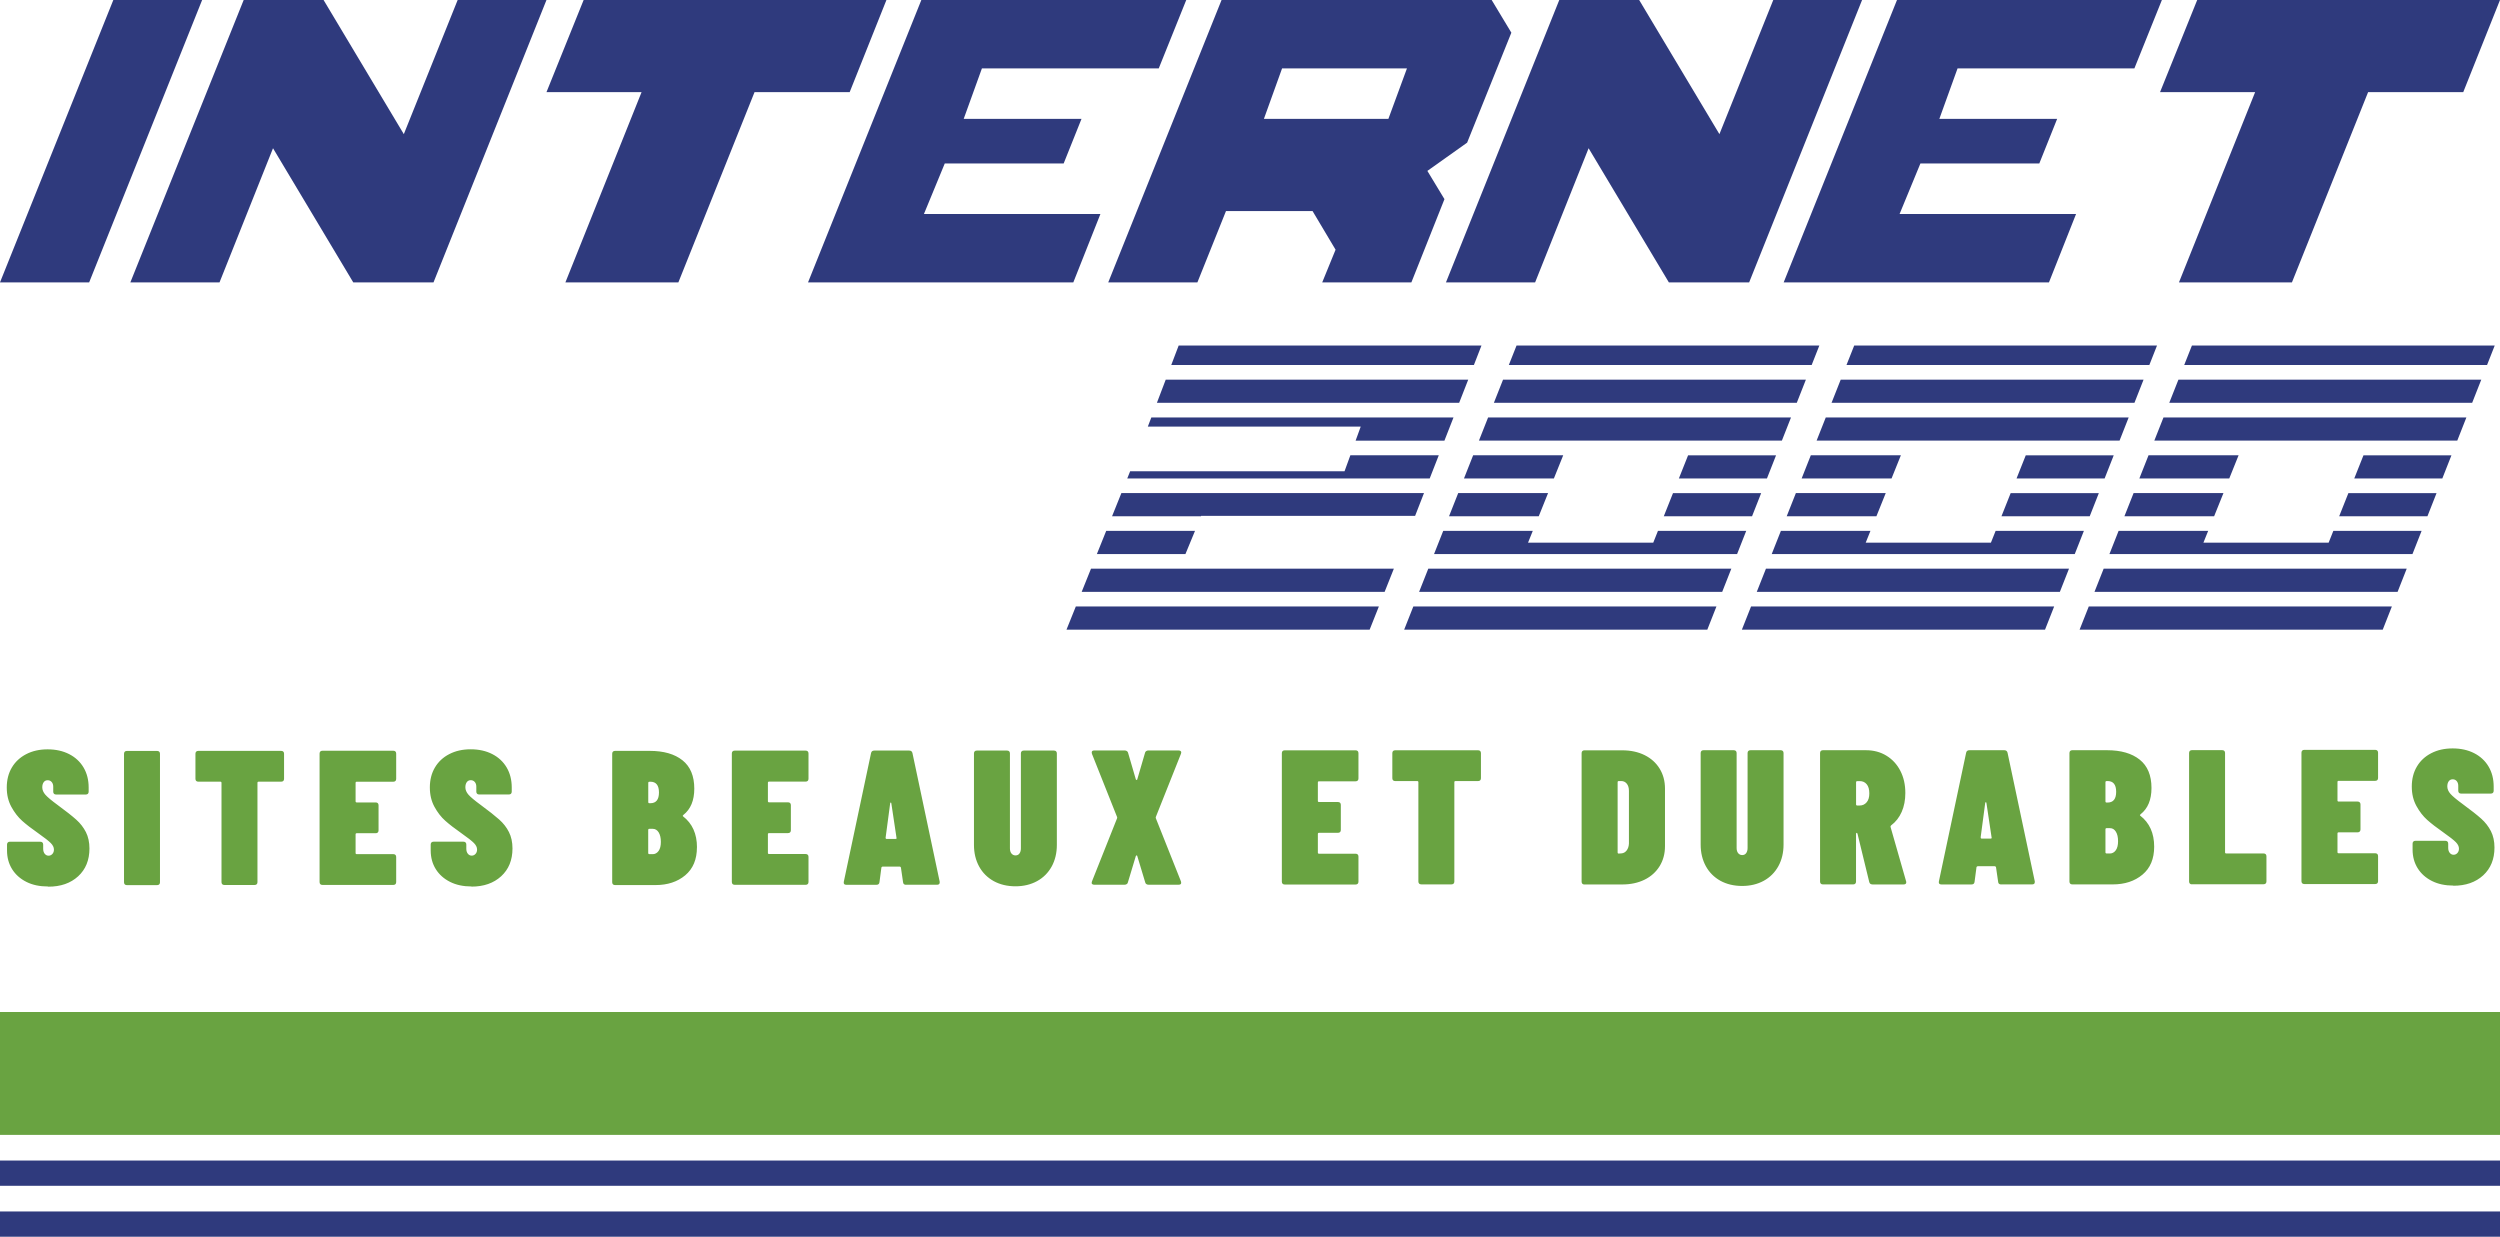 <?xml version="1.0" encoding="UTF-8"?><svg xmlns="http://www.w3.org/2000/svg" xmlns:xlink="http://www.w3.org/1999/xlink" viewBox="0 0 501.9 248.29"><defs><style>.e{fill:none;}.f{fill:#69a341;}.g{fill:#2f3a7d;}.h{clip-path:url(#d);}</style><clipPath id="d"><rect class="e" y="0" width="501.9" height="248.29"/></clipPath></defs><g id="a"/><g id="b"><g id="c"><g><polygon class="g" points="117.17 0 109.71 18.5 128.8 18.5 113.51 56.69 136.19 56.69 151.48 18.5 170.58 18.5 177.96 0 117.17 0"/><polygon class="g" points="441.11 0 433.65 18.5 452.74 18.5 437.45 56.69 460.13 56.69 475.42 18.5 494.52 18.5 501.9 0 441.11 0"/><polygon class="g" points="380.84 0 358.09 56.69 411.35 56.69 416.79 42.96 381.36 42.96 385.54 32.82 409.41 32.82 412.99 23.87 389.34 23.87 393 13.73 428.5 13.73 434.02 0 380.84 0"/><polygon class="g" points="356 0 345.19 26.93 329.08 0 313.04 0 290.29 56.69 308.19 56.69 318.93 29.76 335.04 56.69 351.16 56.69 373.83 0 356 0"/><path class="g" d="M257.4,13.73h25.06l-3.73,10.14h-24.99l3.65-10.14ZM245.24,0l-22.75,56.69h17.9l5.74-14.32h17.38l4.62,7.76-2.68,6.56h17.9l6.64-16.71-3.43-5.67,7.98-5.67,8.88-22.08-3.95-6.56h-54.23Z"/><polygon class="g" points="184.97 0 162.22 56.69 215.48 56.69 220.92 42.96 185.49 42.96 189.67 32.82 213.54 32.82 217.12 23.87 193.47 23.87 197.13 13.73 232.63 13.73 238.15 0 184.97 0"/><polygon class="g" points="22.75 0 0 56.69 17.9 56.69 40.58 0 22.75 0"/><polygon class="g" points="91.88 0 81.07 26.93 64.96 0 48.92 0 26.17 56.69 44.07 56.69 54.81 29.76 70.92 56.69 87.03 56.69 109.71 0 91.88 0"/><path class="g" d="M344.6,121.76h-60.86l-1.84,4.65h60.86l1.83-4.65Zm-5.7-30.35l-1.85,4.65h17.68l1.83-4.65h-17.67Zm12.84,12.24l1.83-4.65h-17.7l-1.85,4.65h17.71Zm-4.15,10.52h-60.85l-1.84,4.65h60.85l1.83-4.65Zm-39.86-7.59h-17.99l-1.84,4.65h60.84l1.83-4.65h-17.72l-.94,2.36h-25.14l.95-2.36Zm3.05-7.59h-18.03l-1.84,4.65h18.01l1.87-4.65Zm3.05-7.59h-18.08l-1.84,4.65h18.05l1.87-4.65Zm45.73-7.59h-60.81l-1.84,4.65h60.82l1.83-4.65Zm2.99-7.59h-60.8l-1.84,4.65h60.81l1.83-4.65Zm1.16-2.94l1.54-3.91h-60.79l-1.55,3.91h60.8Z"/><path class="g" d="M480.2,121.76h-60.86l-1.84,4.65h60.86l1.83-4.65Zm-5.71-30.35l-1.85,4.65h17.68l1.83-4.65h-17.67Zm12.84,12.24l1.83-4.65h-17.7l-1.85,4.65h17.71Zm-4.15,10.52h-60.85l-1.84,4.65h60.85l1.83-4.65Zm-39.86-7.59h-17.99l-1.84,4.65h60.84l1.83-4.65h-17.72l-.94,2.36h-25.14l.95-2.36Zm3.05-7.59h-18.03l-1.84,4.65h18.01l1.87-4.65Zm3.05-7.59h-18.08l-1.84,4.65h18.05l1.87-4.65Zm45.73-7.59h-60.81l-1.84,4.65h60.82l1.83-4.65Zm2.99-7.59h-60.8l-1.84,4.65h60.81l1.83-4.65Zm1.16-2.94l1.54-3.91h-60.79l-1.55,3.91h60.8Z"/><path class="g" d="M412.4,121.76h-60.86l-1.84,4.65h60.86l1.83-4.65Zm-5.71-30.35l-1.85,4.65h17.68l1.83-4.65h-17.67Zm12.84,12.24l1.83-4.65h-17.7l-1.85,4.65h17.71Zm-4.15,10.52h-60.85l-1.84,4.65h60.85l1.83-4.65Zm-39.86-7.59h-17.99l-1.84,4.65h60.84l1.83-4.65h-17.72l-.94,2.36h-25.14l.95-2.36Zm3.05-7.59h-18.03l-1.84,4.65h18.01l1.87-4.65Zm3.05-7.59h-18.08l-1.84,4.65h18.05l1.87-4.65Zm45.73-7.59h-60.81l-1.84,4.65h60.82l1.83-4.65Zm2.99-7.59h-60.8l-1.84,4.65h60.81l1.83-4.65Zm1.16-2.94l1.54-3.91h-60.79l-1.55,3.91h60.8Z"/><path class="g" d="M276.81,121.76h-60.83l-1.87,4.65h60.86l1.85-4.65Zm3.01-7.59h-60.79l-1.87,4.65h60.82l1.85-4.65Zm-39.92-7.59h-17.82l-1.87,4.65h17.78l1.92-4.65Zm45.99-7.59h-60.76l-1.87,4.65h17.85l.03-.08h42.96l1.78-4.57Zm-15.96-4.38h-43.04l-.58,1.44h60.72l1.82-4.65h-17.75l-1.17,3.21Zm21.87-10.8h-60.66l-.7,1.83h42.74l-1.03,2.83h17.83l1.82-4.65Zm2.96-7.59h-60.73l-1.77,4.65h60.68l1.82-4.65Zm1.14-2.94l1.52-3.91h-60.79l-1.49,3.91h60.76Z"/><rect class="f" y="203.17" width="501.9" height="24.67"/><rect class="g" y="232.99" width="501.9" height="5.07"/><rect class="g" y="243.22" width="501.9" height="5.07"/><g class="h"><path class="f" d="M492.55,177.82c2.46,0,4.45-.69,5.97-2.08,1.51-1.39,2.27-3.25,2.27-5.58,0-1.26-.24-2.36-.71-3.29-.48-.94-1.13-1.78-1.96-2.52-.83-.74-2.07-1.72-3.72-2.93-1.23-.9-2.05-1.59-2.46-2.06-.41-.47-.62-.97-.62-1.48,0-.44,.1-.78,.29-1.04,.19-.26,.46-.39,.79-.39s.6,.12,.81,.36c.2,.24,.31,.56,.31,.94v1c0,.18,.05,.32,.15,.42,.1,.1,.24,.15,.42,.15h5.97c.18,0,.32-.05,.42-.15,.1-.1,.15-.24,.15-.42v-.85c0-1.51-.34-2.85-1.02-4s-1.64-2.05-2.89-2.69c-1.25-.64-2.69-.96-4.33-.96s-3.05,.32-4.29,.96c-1.25,.64-2.21,1.54-2.89,2.69-.68,1.15-1.02,2.49-1.02,4s.31,2.76,.92,3.89c.62,1.13,1.34,2.07,2.17,2.81,.83,.74,1.89,1.56,3.18,2.46,1.31,.92,2.17,1.6,2.58,2.02,.41,.42,.62,.85,.62,1.29,0,.36-.1,.65-.31,.88-.21,.23-.46,.35-.77,.35s-.57-.13-.77-.38c-.21-.26-.31-.59-.31-1v-.85c0-.18-.05-.32-.15-.42-.1-.1-.24-.15-.42-.15h-6.01c-.18,0-.32,.05-.42,.15-.1,.1-.15,.24-.15,.42v1.19c0,1.41,.34,2.66,1.02,3.75,.68,1.09,1.64,1.94,2.87,2.56s2.67,.92,4.31,.92m-15.13-21.64v-5.04c0-.18-.05-.32-.15-.42-.1-.1-.25-.15-.42-.15h-14.24c-.18,0-.32,.05-.42,.15-.1,.1-.15,.24-.15,.42v25.8c0,.18,.05,.32,.15,.42,.1,.1,.24,.15,.42,.15h14.24c.18,0,.32-.05,.42-.15,.1-.1,.15-.24,.15-.42v-5.04c0-.18-.05-.32-.15-.42-.1-.1-.25-.15-.42-.15h-7.35c-.15,0-.23-.08-.23-.23v-3.74c0-.15,.08-.23,.23-.23h3.81c.18,0,.32-.05,.42-.15,.1-.1,.16-.24,.16-.42v-5.04c0-.18-.05-.32-.16-.42-.1-.1-.24-.15-.42-.15h-3.81c-.15,0-.23-.08-.23-.23v-3.7c0-.15,.08-.23,.23-.23h7.35c.18,0,.32-.05,.42-.15,.1-.1,.15-.24,.15-.42m-37.38,21.33h14.4c.18,0,.32-.05,.42-.15,.1-.1,.15-.24,.15-.42v-5.04c0-.18-.05-.32-.15-.42-.1-.1-.24-.15-.42-.15h-7.51c-.15,0-.23-.08-.23-.23v-19.94c0-.18-.05-.32-.15-.42-.1-.1-.24-.15-.42-.15h-6.08c-.18,0-.32,.05-.42,.15-.1,.1-.15,.24-.15,.42v25.8c0,.18,.05,.32,.15,.42,.1,.1,.24,.15,.42,.15m-16.48-6.2h-.65c-.15,0-.23-.08-.23-.23v-4.62c0-.15,.08-.23,.23-.23h.69c.49,0,.88,.24,1.17,.71,.3,.48,.44,1.11,.44,1.91s-.15,1.4-.46,1.83c-.31,.42-.71,.64-1.19,.64m-.65-14.55h.19c1.15,0,1.73,.72,1.73,2.16s-.58,2.16-1.73,2.16h-.19c-.15,0-.23-.08-.23-.23v-3.85c0-.15,.08-.23,.23-.23m9.55,13.17c0-2.72-.94-4.8-2.81-6.24-.08-.08-.05-.17,.08-.27,1.46-1.15,2.19-2.91,2.19-5.27,0-2.54-.79-4.44-2.37-5.7-1.58-1.26-3.77-1.89-6.56-1.89h-6.97c-.18,0-.32,.05-.42,.15-.1,.1-.15,.24-.15,.42v25.8c0,.18,.05,.32,.15,.42,.1,.1,.24,.15,.42,.15h8.12c2.41,0,4.4-.65,5.97-1.96,1.57-1.31,2.35-3.18,2.35-5.62m-34.84-1.85l.92-6.93c.03-.1,.06-.15,.12-.15s.09,.05,.12,.15l1.04,6.93c.05,.15-.01,.23-.19,.23h-1.81c-.13,0-.19-.08-.19-.23m4.12,9.43h6.2c.36,0,.54-.15,.54-.46v-.15l-5.47-25.83c-.08-.33-.3-.5-.65-.5h-7.01c-.36,0-.58,.17-.65,.5l-5.47,25.83c-.08,.41,.09,.62,.5,.62h6.04c.39,0,.59-.18,.62-.54l.38-2.89c0-.05,.02-.1,.08-.15,.05-.05,.12-.08,.19-.08h3.39c.08,0,.14,.03,.19,.08s.08,.1,.08,.15l.42,2.89c.02,.36,.23,.54,.62,.54m-28.41-20.75c.59,0,1.06,.21,1.41,.64,.35,.42,.52,1.03,.52,1.83s-.18,1.37-.54,1.79c-.36,.42-.82,.64-1.39,.64h-.5c-.15,0-.23-.08-.23-.23v-4.43c0-.15,.08-.23,.23-.23h.5Zm2.54,20.75h6.27c.36,0,.54-.15,.54-.46,0-.08-.01-.14-.04-.19l-3.12-10.9c-.03-.13,.01-.23,.12-.31,.92-.69,1.63-1.6,2.12-2.71,.49-1.12,.73-2.38,.73-3.79,0-1.67-.33-3.15-1-4.45-.67-1.3-1.6-2.31-2.79-3.04-1.19-.73-2.56-1.1-4.1-1.1h-8.66c-.18,0-.32,.05-.42,.15-.1,.1-.15,.24-.15,.42v25.8c0,.18,.05,.32,.15,.42,.1,.1,.24,.15,.42,.15h6.08c.18,0,.32-.05,.42-.15,.1-.1,.15-.24,.15-.42v-9.55c0-.15,.05-.23,.15-.23,.05,0,.1,.06,.15,.19l2.35,9.66c.08,.33,.28,.5,.62,.5m-26.14,.31c1.64,0,3.09-.35,4.35-1.04,1.26-.69,2.23-1.67,2.93-2.93,.69-1.26,1.04-2.71,1.04-4.35v-18.36c0-.18-.05-.32-.15-.42-.1-.1-.24-.15-.42-.15h-6.08c-.18,0-.32,.05-.42,.15-.1,.1-.15,.24-.15,.42v19.06c0,.44-.1,.78-.29,1.04-.19,.26-.46,.38-.79,.38s-.6-.13-.81-.38c-.21-.26-.31-.6-.31-1.04v-19.06c0-.18-.05-.32-.15-.42-.1-.1-.24-.15-.42-.15h-6.08c-.18,0-.32,.05-.42,.15-.1,.1-.15,.24-.15,.42v18.36c0,1.64,.35,3.09,1.04,4.35,.69,1.26,1.67,2.23,2.92,2.93,1.26,.69,2.72,1.04,4.39,1.04m-25.02-6.74v-14.09c0-.15,.08-.23,.23-.23h.5c.46,0,.83,.18,1.12,.54,.28,.36,.42,.83,.42,1.42v10.59c-.03,.56-.18,1.03-.46,1.39-.28,.36-.63,.55-1.04,.58l-.54,.04c-.15,0-.23-.08-.23-.23m-6.66,6.43h7.58c1.69,0,3.19-.32,4.49-.96,1.3-.64,2.3-1.55,3.02-2.71,.72-1.17,1.08-2.51,1.08-4.02v-11.55c0-1.51-.36-2.85-1.08-4.02-.72-1.17-1.73-2.07-3.02-2.71-1.3-.64-2.79-.96-4.49-.96h-7.58c-.18,0-.32,.05-.42,.15-.1,.1-.15,.24-.15,.42v25.8c0,.18,.05,.32,.15,.42,.1,.1,.24,.15,.42,.15m-21.33-26.95h-16.67c-.18,0-.32,.05-.42,.15-.1,.1-.15,.24-.15,.42v5.04c0,.18,.05,.32,.15,.42,.1,.1,.24,.15,.42,.15h4.43c.15,0,.23,.08,.23,.23v19.94c0,.18,.05,.32,.15,.42,.1,.1,.24,.15,.42,.15h6.08c.18,0,.32-.05,.42-.15,.1-.1,.15-.24,.15-.42v-19.94c0-.15,.08-.23,.23-.23h4.54c.18,0,.32-.05,.42-.15,.1-.1,.15-.24,.15-.42v-5.04c0-.18-.05-.32-.15-.42-.1-.1-.24-.15-.42-.15m-24.02,5.62v-5.04c0-.18-.05-.32-.15-.42-.1-.1-.24-.15-.42-.15h-14.24c-.18,0-.32,.05-.42,.15-.1,.1-.15,.24-.15,.42v25.8c0,.18,.05,.32,.15,.42,.1,.1,.24,.15,.42,.15h14.24c.18,0,.32-.05,.42-.15,.1-.1,.15-.24,.15-.42v-5.04c0-.18-.05-.32-.15-.42-.1-.1-.24-.15-.42-.15h-7.35c-.15,0-.23-.08-.23-.23v-3.74c0-.15,.08-.23,.23-.23h3.81c.18,0,.32-.05,.42-.15,.1-.1,.15-.24,.15-.42v-5.04c0-.18-.05-.32-.15-.42-.1-.1-.24-.15-.42-.15h-3.81c-.15,0-.23-.08-.23-.23v-3.7c0-.15,.08-.23,.23-.23h7.35c.18,0,.32-.05,.42-.15,.1-.1,.15-.24,.15-.42m-53.05,21.33h6.12c.15,0,.29-.04,.42-.13,.13-.09,.21-.21,.23-.37l1.58-5.24c.05-.1,.11-.15,.17-.15s.11,.05,.13,.15l1.58,5.24c.02,.15,.1,.28,.23,.37,.13,.09,.27,.13,.42,.13h6.08c.33,0,.5-.13,.5-.38,0-.1-.01-.19-.04-.27l-5.04-12.67c-.05-.1-.05-.21,0-.31l5.04-12.67c.08-.21,.07-.37-.02-.48-.09-.11-.24-.17-.44-.17h-6.12c-.15,0-.29,.04-.42,.14-.13,.09-.21,.21-.23,.37l-1.54,5.27c-.03,.1-.07,.15-.13,.15s-.12-.05-.17-.15l-1.54-5.27c-.03-.15-.1-.28-.23-.37-.13-.09-.27-.14-.42-.14h-6.16c-.33,0-.5,.13-.5,.39,0,.1,.01,.19,.04,.27l5.04,12.67c.05,.1,.05,.21,0,.31l-5.04,12.67c-.08,.21-.07,.37,.02,.48,.09,.11,.24,.17,.44,.17m-15.82,.31c1.64,0,3.09-.35,4.35-1.04,1.26-.69,2.23-1.67,2.93-2.93,.69-1.26,1.04-2.71,1.04-4.35v-18.36c0-.18-.05-.32-.15-.42-.1-.1-.24-.15-.42-.15h-6.08c-.18,0-.32,.05-.42,.15-.1,.1-.15,.24-.15,.42v19.06c0,.44-.1,.78-.29,1.04-.19,.26-.46,.38-.79,.38s-.6-.13-.81-.38c-.21-.26-.31-.6-.31-1.04v-19.06c0-.18-.05-.32-.15-.42-.1-.1-.24-.15-.42-.15h-6.08c-.18,0-.32,.05-.42,.15-.1,.1-.15,.24-.15,.42v18.36c0,1.64,.35,3.09,1.04,4.35,.69,1.26,1.67,2.23,2.93,2.93,1.26,.69,2.72,1.04,4.39,1.04m-26.1-9.74l.92-6.93c.03-.1,.06-.15,.12-.15s.09,.05,.11,.15l1.04,6.93c.05,.15-.01,.23-.19,.23h-1.81c-.13,0-.19-.08-.19-.23m4.12,9.43h6.2c.36,0,.54-.15,.54-.46v-.15l-5.47-25.83c-.08-.33-.29-.5-.65-.5h-7.01c-.36,0-.58,.17-.65,.5l-5.47,25.83c-.08,.41,.09,.62,.5,.62h6.04c.38,0,.59-.18,.62-.54l.38-2.89c0-.05,.03-.1,.08-.15,.05-.05,.12-.08,.19-.08h3.39c.08,0,.14,.03,.19,.08,.05,.05,.08,.1,.08,.15l.42,2.89c.03,.36,.23,.54,.62,.54m-19.6-21.33v-5.04c0-.18-.05-.32-.15-.42-.1-.1-.24-.15-.42-.15h-14.25c-.18,0-.32,.05-.42,.15-.1,.1-.15,.24-.15,.42v25.8c0,.18,.05,.32,.15,.42,.1,.1,.24,.15,.42,.15h14.25c.18,0,.32-.05,.42-.15,.1-.1,.15-.24,.15-.42v-5.04c0-.18-.05-.32-.15-.42-.1-.1-.24-.15-.42-.15h-7.35c-.15,0-.23-.08-.23-.23v-3.74c0-.15,.08-.23,.23-.23h3.81c.18,0,.32-.05,.42-.15s.15-.24,.15-.42v-5.04c0-.18-.05-.32-.15-.42-.1-.1-.24-.15-.42-.15h-3.81c-.15,0-.23-.08-.23-.23v-3.7c0-.15,.08-.23,.23-.23h7.35c.18,0,.32-.05,.42-.15,.1-.1,.15-.24,.15-.42m-31.3,15.13h-.65c-.15,0-.23-.08-.23-.23v-4.62c0-.15,.08-.23,.23-.23h.69c.49,0,.88,.24,1.18,.71,.29,.48,.44,1.11,.44,1.91s-.15,1.4-.46,1.83c-.31,.42-.71,.64-1.19,.64m-.65-14.55h.19c1.15,0,1.73,.72,1.73,2.16s-.58,2.16-1.73,2.16h-.19c-.15,0-.23-.08-.23-.23v-3.85c0-.15,.08-.23,.23-.23m9.55,13.17c0-2.72-.94-4.8-2.81-6.24-.08-.08-.05-.17,.08-.27,1.46-1.15,2.19-2.91,2.19-5.27,0-2.54-.79-4.44-2.37-5.7-1.58-1.26-3.77-1.89-6.57-1.89h-6.97c-.18,0-.32,.05-.42,.15-.1,.1-.15,.24-.15,.42v25.8c0,.18,.05,.32,.15,.42,.1,.1,.24,.15,.42,.15h8.12c2.41,0,4.4-.65,5.97-1.96,1.56-1.31,2.35-3.18,2.35-5.62m-45.27,7.89c2.46,0,4.45-.69,5.97-2.08,1.51-1.39,2.27-3.25,2.27-5.58,0-1.26-.24-2.36-.71-3.29-.47-.94-1.13-1.78-1.96-2.52-.83-.74-2.07-1.72-3.71-2.93-1.23-.9-2.05-1.59-2.46-2.06-.41-.47-.62-.97-.62-1.48,0-.44,.1-.78,.29-1.04,.19-.26,.46-.39,.79-.39s.6,.12,.81,.36c.21,.24,.31,.56,.31,.94v1c0,.18,.05,.32,.15,.42,.1,.1,.24,.15,.42,.15h5.97c.18,0,.32-.05,.42-.15,.1-.1,.15-.24,.15-.42v-.85c0-1.51-.34-2.85-1.02-4s-1.64-2.05-2.89-2.69c-1.25-.64-2.69-.96-4.33-.96s-3.05,.32-4.29,.96c-1.25,.64-2.21,1.54-2.89,2.69s-1.02,2.49-1.02,4,.31,2.76,.92,3.89c.62,1.13,1.34,2.07,2.18,2.81,.83,.74,1.89,1.56,3.18,2.46,1.31,.92,2.17,1.6,2.58,2.02,.41,.42,.62,.85,.62,1.29,0,.36-.1,.65-.31,.88-.21,.23-.46,.35-.77,.35s-.57-.13-.77-.38c-.21-.26-.31-.59-.31-1v-.85c0-.18-.05-.32-.15-.42-.1-.1-.24-.15-.42-.15h-6.01c-.18,0-.32,.05-.42,.15-.1,.1-.15,.24-.15,.42v1.19c0,1.41,.34,2.66,1.02,3.75,.68,1.09,1.64,1.94,2.87,2.56,1.23,.62,2.67,.92,4.31,.92m-15.13-21.64v-5.04c0-.18-.05-.32-.15-.42-.1-.1-.24-.15-.42-.15h-14.24c-.18,0-.32,.05-.42,.15s-.15,.24-.15,.42v25.8c0,.18,.05,.32,.15,.42,.1,.1,.24,.15,.42,.15h14.24c.18,0,.32-.05,.42-.15s.15-.24,.15-.42v-5.04c0-.18-.05-.32-.15-.42-.1-.1-.24-.15-.42-.15h-7.35c-.15,0-.23-.08-.23-.23v-3.74c0-.15,.08-.23,.23-.23h3.81c.18,0,.32-.05,.42-.15s.15-.24,.15-.42v-5.04c0-.18-.05-.32-.15-.42-.1-.1-.24-.15-.42-.15h-3.81c-.15,0-.23-.08-.23-.23v-3.7c0-.15,.08-.23,.23-.23h7.35c.18,0,.32-.05,.42-.15,.1-.1,.15-.24,.15-.42m-23.06-5.62h-16.67c-.18,0-.32,.05-.42,.15-.1,.1-.15,.24-.15,.42v5.04c0,.18,.05,.32,.15,.42,.1,.1,.24,.15,.42,.15h4.43c.15,0,.23,.08,.23,.23v19.94c0,.18,.05,.32,.15,.42,.1,.1,.24,.15,.42,.15h6.08c.18,0,.32-.05,.42-.15,.1-.1,.15-.24,.15-.42v-19.94c0-.15,.08-.23,.23-.23h4.54c.18,0,.32-.05,.42-.15,.1-.1,.15-.24,.15-.42v-5.04c0-.18-.05-.32-.15-.42-.1-.1-.24-.15-.42-.15m-30.99,26.95h6.08c.18,0,.32-.05,.42-.15,.1-.1,.15-.24,.15-.42v-25.8c0-.18-.05-.32-.15-.42-.1-.1-.24-.15-.42-.15h-6.08c-.18,0-.32,.05-.42,.15-.1,.1-.15,.24-.15,.42v25.8c0,.18,.05,.32,.15,.42,.1,.1,.24,.15,.42,.15m-15.75,.31c2.46,0,4.45-.69,5.97-2.08,1.51-1.39,2.27-3.25,2.27-5.58,0-1.26-.24-2.36-.71-3.29-.48-.94-1.13-1.78-1.96-2.52-.83-.74-2.07-1.72-3.72-2.93-1.23-.9-2.05-1.59-2.46-2.06-.41-.47-.62-.97-.62-1.48,0-.44,.1-.78,.29-1.04,.19-.26,.45-.39,.79-.39s.6,.12,.81,.36c.21,.24,.31,.56,.31,.94v1c0,.18,.05,.32,.15,.42,.1,.1,.24,.15,.42,.15h5.97c.18,0,.32-.05,.42-.15,.1-.1,.15-.24,.15-.42v-.85c0-1.51-.34-2.85-1.02-4-.68-1.15-1.64-2.05-2.89-2.69-1.25-.64-2.69-.96-4.33-.96s-3.05,.32-4.29,.96c-1.24,.64-2.21,1.54-2.89,2.69-.68,1.15-1.02,2.49-1.02,4s.31,2.76,.92,3.89c.62,1.13,1.34,2.07,2.17,2.81,.83,.74,1.89,1.56,3.18,2.46,1.31,.92,2.17,1.6,2.58,2.02,.41,.42,.62,.85,.62,1.29,0,.36-.1,.65-.31,.88-.21,.23-.46,.35-.77,.35s-.56-.13-.77-.38c-.2-.26-.31-.59-.31-1v-.85c0-.18-.05-.32-.15-.42-.1-.1-.24-.15-.42-.15H1.99c-.18,0-.32,.05-.42,.15-.1,.1-.16,.24-.16,.42v1.19c0,1.41,.34,2.66,1.02,3.75,.68,1.09,1.64,1.94,2.87,2.56,1.23,.62,2.67,.92,4.31,.92"/></g></g></g></g></svg>